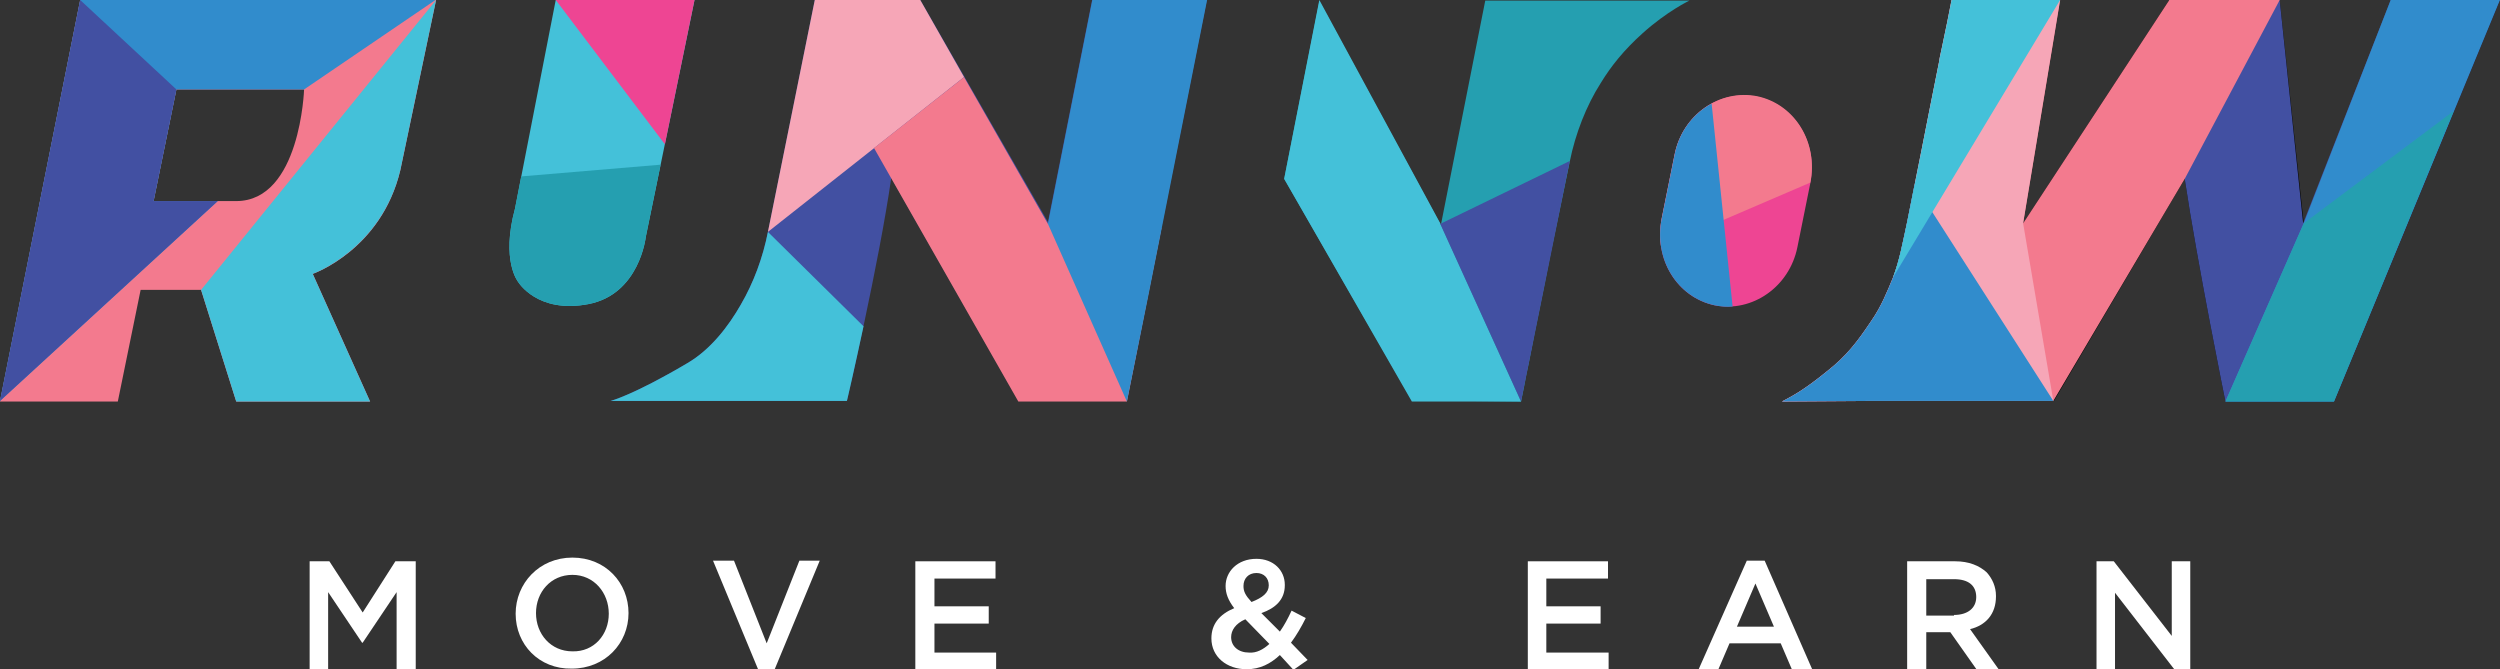 <svg width="325" height="87" viewBox="0 0 325 87" fill="none" xmlns="http://www.w3.org/2000/svg">
<rect x="0" y="0" width="325" height="87" fill="#333333" stroke="none"/>
<g clip-path="url(#clip0_1141_33568)">
<path d="M217.701 20.126L216.017 28.465C214.974 33.677 218.021 38.649 222.913 39.691C227.804 40.653 232.615 37.286 233.657 32.154L235.341 23.815C236.384 18.603 233.337 13.631 228.445 12.589C223.554 11.546 218.743 14.914 217.701 20.126Z" fill="#EE4593"/>
<path d="M72.246 0H90.287L83.953 30.791C83.953 30.791 83.151 38.248 76.496 39.531C69.84 40.814 67.355 36.644 67.355 36.644C67.355 36.644 65.11 33.918 66.954 27.102L72.246 0Z" fill="#44C1D9"/>
<path d="M105.924 2.93279e-05L99.83 30.149C99.188 33.437 97.986 36.724 96.302 39.611C94.698 42.417 92.373 45.465 89.326 47.229C82.269 51.398 79.383 52.12 79.383 52.12H110.093C110.093 52.12 114.263 34.319 115.867 23.093L132.385 52.04H146.497L156.921 -0.16H142.007L136.234 28.866L119.635 2.93279e-05H105.924Z" fill="#4250A2"/>
<path d="M183.542 52.04L197.734 52.2C197.895 51.318 198.135 50.356 198.376 48.913C198.616 47.87 198.857 46.587 198.937 46.186C199.739 42.017 200.38 39.13 201.583 32.956L204.069 21.008C204.79 17.4 206.234 13.711 208.078 10.825C209.441 8.58 211.125 6.495 213.53 4.33C216.738 1.443 219.624 0.08 219.624 0.08H207.998H193.083L187.31 29.267L171.514 0.16L166.943 23.253" fill="#259FB0"/>
<path d="M324.987 0H310.874L299.488 29.027L296.361 0H282.008L263.004 29.027L267.815 0H253.703C253.222 2.406 253.061 3.368 252.5 5.934C252.26 7.056 252.099 7.778 252.099 7.938C250.977 13.631 250.656 15.075 249.774 19.645L247.93 28.866C247.368 31.432 246.967 33.758 246.085 36.083C245.364 37.847 244.562 39.852 243.279 41.696C241.515 44.342 240.072 46.266 237.586 48.271C234.539 50.757 233.096 51.478 231.732 52.2L243.439 52.12H252.901H267.014L284.013 23.253C285.696 34.479 289.305 52.2 289.305 52.2H296.521H303.417L324.987 0Z" fill="#010101"/>
<path d="M52.04 22.131L56.69 0H10.424L0 52.2H15.315L18.282 37.687H26.14L30.711 52.2H48.111L40.654 35.602C40.654 35.602 49.554 32.555 52.04 22.131ZM30.711 26.14H19.966L22.933 11.627H39.531C39.531 11.627 39.05 26.14 30.711 26.14Z" fill="#F37A8E"/>
<path d="M26.14 37.687L30.71 52.2H48.11L40.653 35.602C40.653 35.602 49.553 32.475 52.039 22.131L56.69 0" fill="#44C1D9"/>
<path d="M56.61 0H10.424L0 52.12L28.305 26.14H19.966L22.933 11.627H39.531" fill="#318CCC"/>
<path d="M10.424 0L0 52.12L28.305 26.14H19.966L22.933 11.627" fill="#4250A2"/>
<path d="M86.439 18.763L90.288 0H72.246L86.439 18.763Z" fill="#EE4593"/>
<path d="M85.877 21.409L67.756 22.933L66.954 27.102C65.11 33.918 67.355 36.644 67.355 36.644C67.355 36.644 69.84 40.814 76.496 39.531C83.151 38.248 83.953 30.791 83.953 30.791L85.877 21.409Z" fill="#259FB0"/>
<path d="M112.258 42.417L99.83 30.149C99.188 33.437 97.986 36.724 96.302 39.611C94.698 42.417 92.373 45.465 89.326 47.229C82.269 51.398 79.383 52.12 79.383 52.12H110.093C110.093 52.2 111.056 48.03 112.258 42.417Z" fill="#44C1D9"/>
<path d="M125.328 10.023L119.635 0H105.923L99.829 30.149L125.328 10.023Z" fill="#F6A6B7"/>
<path d="M136.233 29.107L125.328 10.023L113.621 19.244L132.384 52.2H146.497L150.987 29.668L136.233 29.107Z" fill="#F37A8E"/>
<path d="M149.223 38.729L156.921 0H142.007L136.233 29.107L146.497 52.2L149.223 38.729Z" fill="#318CCC"/>
<path d="M171.514 0L166.943 23.253L183.541 52.2H197.734L187.23 29.027L171.514 0Z" fill="#44C1D9"/>
<path d="M204.069 20.928L187.23 29.107L197.735 52.2L204.069 20.928Z" fill="#4250A2"/>
<path d="M310.794 0L299.408 29.027L296.361 0H282.008L284.012 23.253C285.696 34.479 289.305 52.2 289.305 52.2H296.521H303.417L324.987 0H310.794Z" fill="#4250A2"/>
<path d="M296.361 0H282.008L263.004 29.027L267.815 0H253.703C253.222 2.406 253.062 3.368 252.5 5.934C252.26 7.056 252.099 7.778 252.099 7.938C250.977 13.631 250.656 15.075 249.774 19.645L247.93 28.866C247.368 31.432 246.968 33.758 246.086 36.083C245.364 37.847 244.562 39.852 243.279 41.696C241.515 44.342 240.072 46.266 237.506 48.271C234.459 50.757 233.015 51.478 231.652 52.2L243.359 52.12H252.821H266.933L284.013 23.253L296.361 0Z" fill="#F37A8E"/>
<path d="M267.815 0H253.703C253.222 2.406 253.062 3.368 252.5 5.934C252.26 7.056 252.099 7.778 252.099 7.938C250.977 13.631 250.656 15.075 249.774 19.645L247.93 28.866C247.368 31.432 246.968 33.758 246.086 36.083C245.364 37.847 244.562 39.852 243.279 41.696C241.515 44.342 240.072 46.266 237.506 48.271C234.459 50.757 233.015 51.478 231.652 52.2L243.359 52.12H252.821H266.933L263.004 29.027L267.815 0Z" fill="#F6A6B7"/>
<path d="M310.794 0L299.488 29.027L289.305 52.2H296.521H303.417L324.987 0H310.794Z" fill="#318CCC"/>
<path d="M299.488 29.027L289.305 52.2H296.521H303.417L318.973 14.433L299.488 29.027Z" fill="#259FB0"/>
<path d="M248.892 23.975L247.93 28.866C247.368 31.432 246.968 33.758 246.086 36.083C245.364 37.847 244.562 39.852 243.279 41.696C241.515 44.342 240.072 46.266 237.506 48.271C234.459 50.757 233.015 51.478 231.652 52.2L243.359 52.12H252.821H266.933L248.892 23.975Z" fill="#318CCC"/>
<path d="M267.816 0H253.703C253.222 2.406 253.062 3.368 252.501 5.934C252.26 7.056 252.1 7.778 252.1 7.938C250.977 13.631 250.656 15.075 249.774 19.645L247.93 28.866C247.369 31.432 246.968 33.758 246.086 36.083L267.816 0Z" fill="#44C1D9"/>
<path d="M235.341 23.735C236.383 18.523 233.336 13.551 228.445 12.509C223.553 11.546 218.742 14.914 217.7 20.046L216.016 28.385C215.776 29.668 215.776 30.871 215.936 32.074L235.341 23.735Z" fill="#F37A8E"/>
<path d="M222.512 13.471C220.106 14.754 218.262 17.159 217.701 20.126L216.017 28.465C214.974 33.677 218.021 38.649 222.913 39.691C223.714 39.852 224.436 39.932 225.238 39.852L222.512 13.471Z" fill="#318CCC"/>
<path d="M40.253 72.968H42.819L47.149 79.623L51.399 72.968H54.045V87H51.559V76.977L47.149 83.552H47.069L42.658 76.977V87H40.253V72.968Z" fill="white"/>
<path d="M67.034 79.783C67.034 75.854 70.081 72.487 74.411 72.487C78.741 72.487 81.708 75.774 81.708 79.703C81.708 83.632 78.661 86.92 74.331 86.92C70.081 87 67.034 83.793 67.034 79.783ZM79.142 79.783C79.142 77.057 77.218 74.732 74.411 74.732C71.605 74.732 69.68 76.977 69.68 79.703C69.68 82.43 71.605 84.675 74.411 84.675C77.218 84.755 79.142 82.51 79.142 79.783Z" fill="white"/>
<path d="M92.693 72.888H95.42L99.669 83.632L103.919 72.888H106.565L100.712 87H98.547L92.693 72.888Z" fill="white"/>
<path d="M118.993 72.968H129.417V75.213H121.479V78.821H128.535V81.066H121.479V84.835H129.497V87H118.993V72.968Z" fill="white"/>
<path d="M166.383 85.156C165.18 86.278 163.817 87 162.053 87C159.487 87 157.482 85.396 157.482 82.991C157.482 81.147 158.525 79.864 160.449 79.062C159.647 78.019 159.327 77.137 159.327 76.175C159.327 74.331 160.85 72.647 163.336 72.647C165.581 72.647 167.024 74.171 167.024 76.015V76.095C167.024 77.939 165.822 79.062 163.977 79.703L166.383 82.109C166.944 81.307 167.425 80.425 167.906 79.382L169.751 80.345C169.189 81.467 168.548 82.59 167.826 83.552L169.991 85.797L168.147 87.08L166.383 85.156ZM165.02 83.712L161.893 80.505C160.61 81.066 160.048 81.948 160.048 82.83C160.048 84.033 161.011 84.835 162.374 84.835C163.336 84.915 164.218 84.434 165.02 83.712ZM164.94 76.095C164.94 75.133 164.298 74.491 163.336 74.491C162.293 74.491 161.652 75.213 161.652 76.175C161.652 76.897 161.893 77.378 162.694 78.26C164.138 77.699 164.94 77.057 164.94 76.095Z" fill="white"/>
<path d="M198.616 72.968H209.04V75.213H201.022V78.821H208.078V81.066H201.022V84.835H209.12V87H198.616V72.968Z" fill="white"/>
<path d="M227.083 72.888H229.408L235.582 87H232.936L231.493 83.632H224.837L223.394 87H220.828L227.083 72.888ZM230.611 81.467L228.205 75.854L225.8 81.467H230.611Z" fill="white"/>
<path d="M247.93 72.968H254.184C255.948 72.968 257.311 73.529 258.274 74.411C258.995 75.213 259.476 76.255 259.476 77.458V77.538C259.476 79.864 258.113 81.307 256.109 81.788L259.877 87.08H256.991L253.543 82.189H250.415V87.08H247.93V72.968ZM254.024 79.944C255.788 79.944 256.91 79.062 256.91 77.618C256.91 76.095 255.868 75.293 254.024 75.293H250.415V80.024H254.024V79.944Z" fill="white"/>
<path d="M272.547 72.968H274.792L282.329 82.67V72.968H284.735V87H282.65L274.952 77.057V87H272.547V72.968Z" fill="white"/>
</g>
<defs>
<clipPath id="clip0_1141_33568">
<rect width="324.987" height="87" fill="white"/>
</clipPath>
</defs>
</svg>
